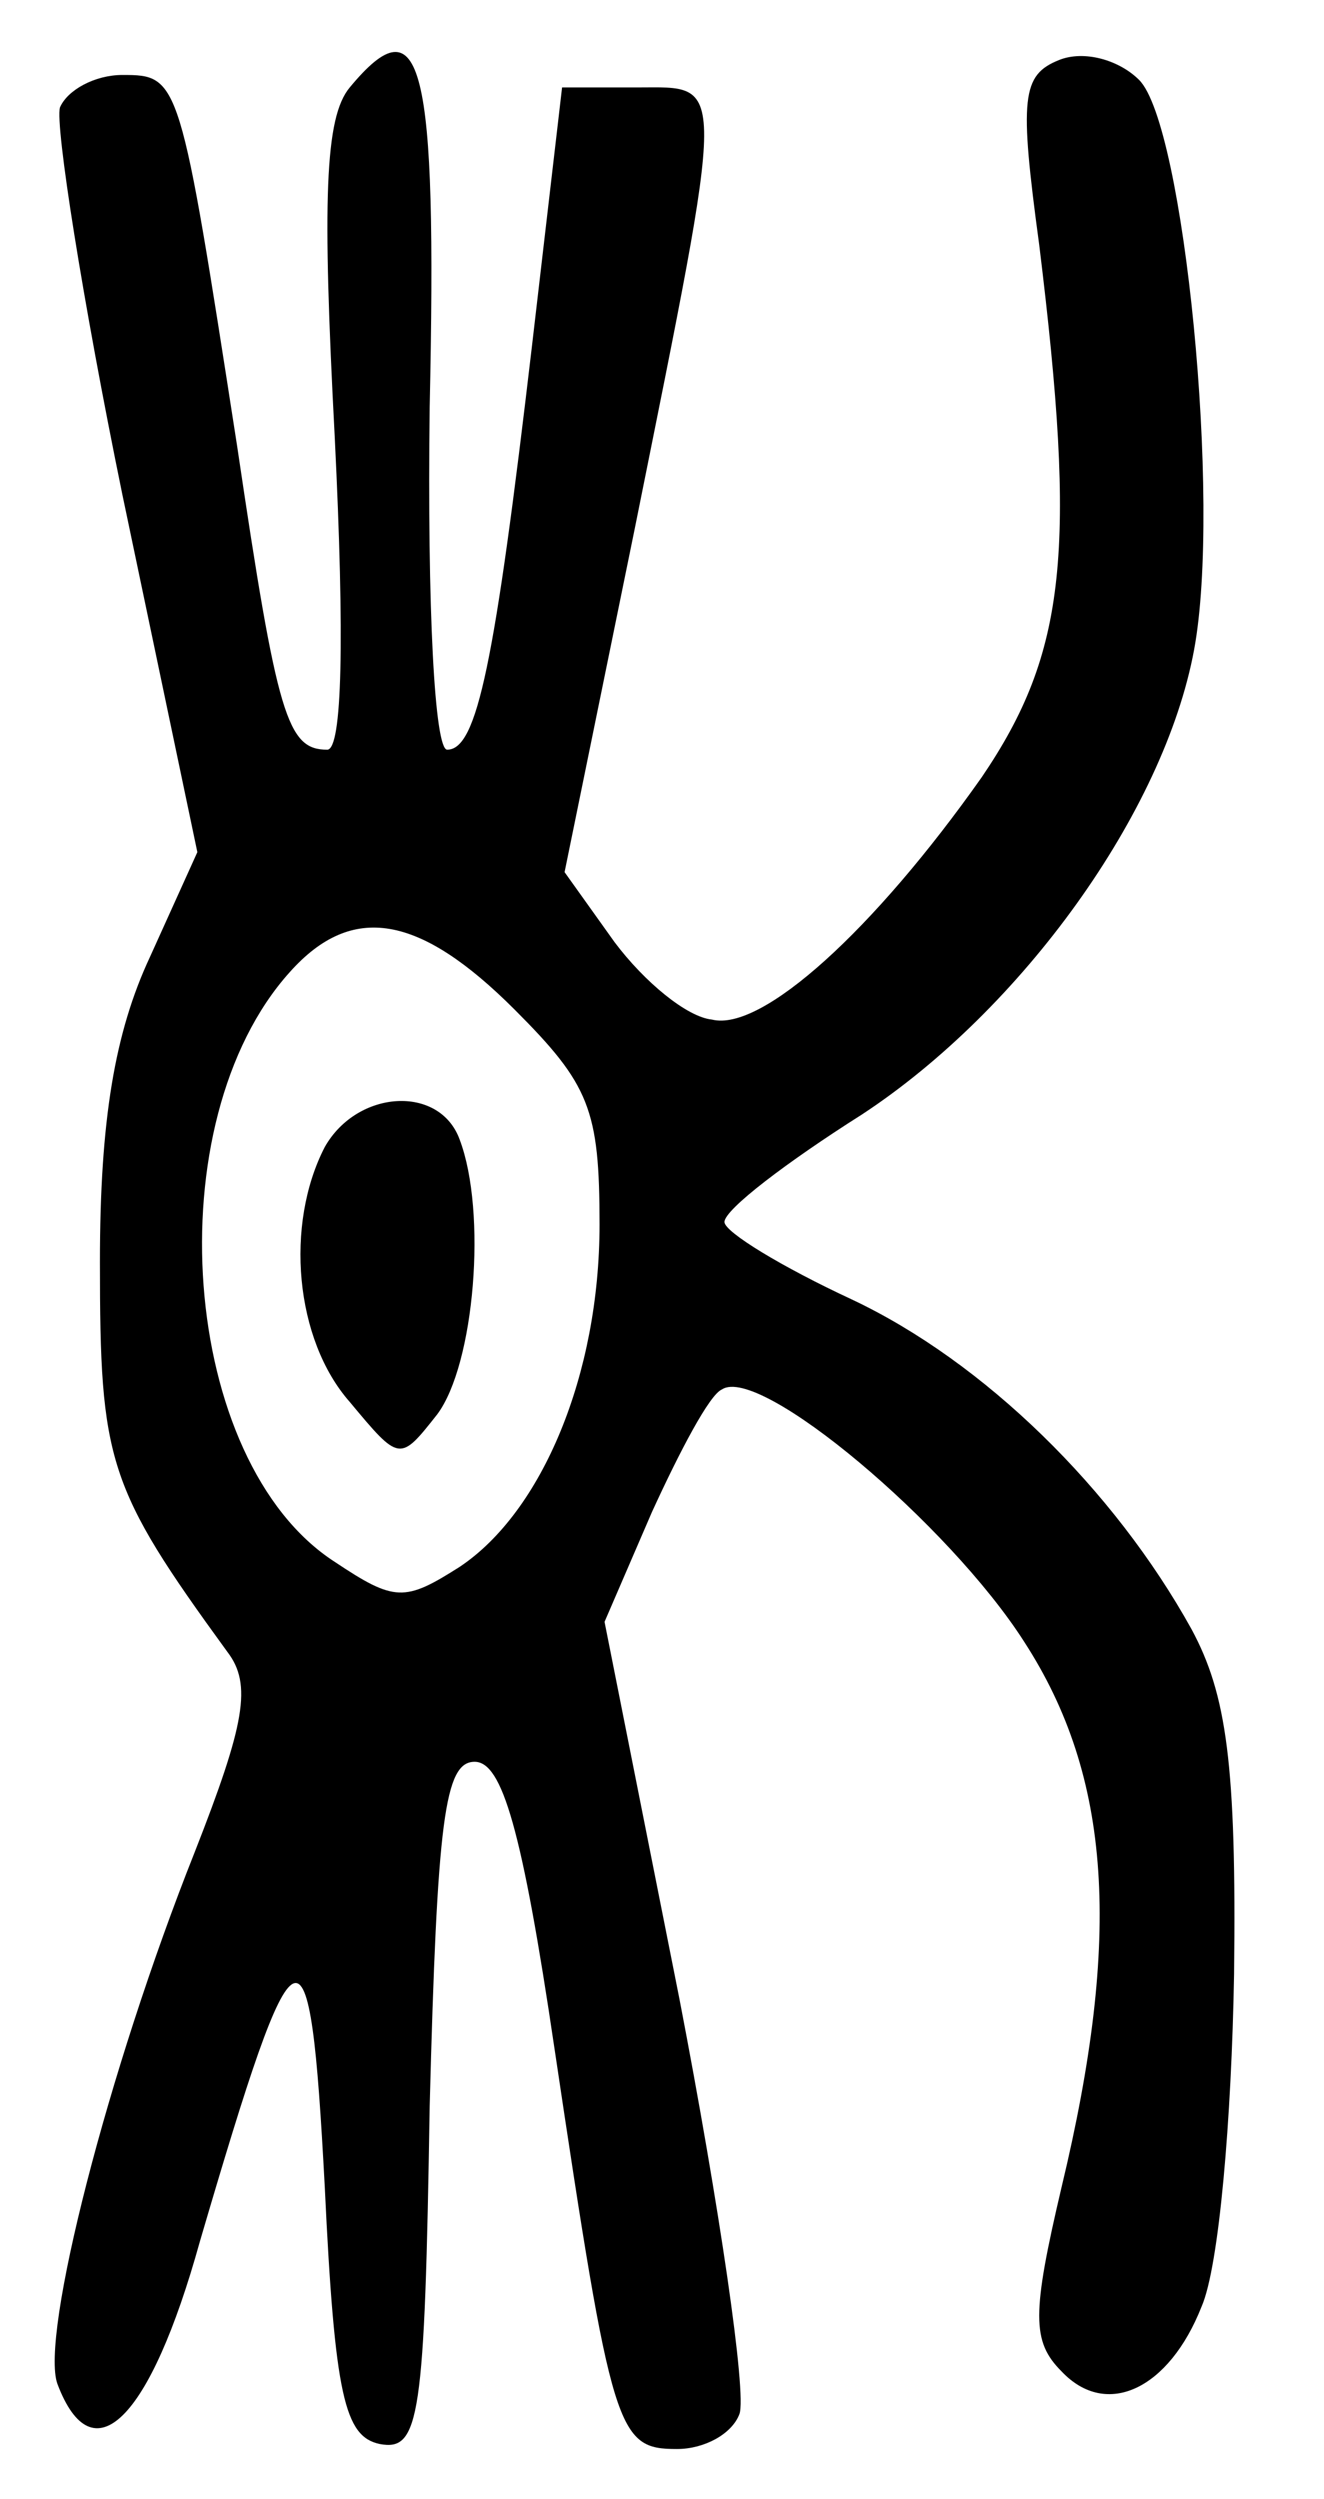 <?xml version="1.0" standalone="no"?>
<!DOCTYPE svg PUBLIC "-//W3C//DTD SVG 20010904//EN"
 "http://www.w3.org/TR/2001/REC-SVG-20010904/DTD/svg10.dtd">
<svg version="1.0" xmlns="http://www.w3.org/2000/svg"
 width="53pt" height="100pt" viewBox="0 0 53 100"
 preserveAspectRatio="xMidYMid meet">
<g transform="translate(0,100) scale(0.1,-0.1)"
fill="#000000" stroke="none">
<path d="M140 965 c-10 -12 -11 -45 -6 -140 4 -81 3 -125 -3 -125 -16 0 -20
13 -36 121 -23 148 -23 149 -46 149 -11 0 -22 -6 -25 -13 -2 -7 9 -77 25 -155
l30 -143 -19 -42 c-14 -30 -20 -65 -20 -122 0 -80 3 -90 51 -156 10 -13 7 -29
-13 -80 -35 -88 -62 -194 -55 -213 14 -37 37 -15 57 57 39 133 44 135 50 22 4
-84 8 -100 22 -103 16 -3 18 10 20 135 3 115 6 138 18 138 11 0 19 -27 32
-115 23 -154 25 -160 49 -160 11 0 22 6 25 14 3 8 -8 83 -24 166 l-30 151 19
44 c11 24 23 47 28 49 15 10 91 -54 121 -101 35 -54 39 -118 15 -218 -12 -51
-12 -62 0 -74 18 -19 43 -7 56 26 7 16 12 75 13 133 1 84 -3 112 -17 138 -31
56 -83 107 -136 132 -28 13 -51 27 -51 31 0 5 25 24 55 43 64 42 121 121 133
186 11 59 -4 210 -22 228 -8 8 -22 12 -32 8 -15 -6 -16 -15 -8 -74 15 -122 11
-163 -23 -213 -43 -61 -88 -102 -108 -97 -10 1 -27 15 -39 31 l-20 28 28 137
c37 184 37 177 1 177 l-30 0 -12 -103 c-15 -128 -22 -162 -34 -162 -5 0 -8 56
-7 137 3 138 -3 163 -32 128z m66 -369 c30 -30 34 -40 34 -86 0 -60 -23 -115
-56 -137 -22 -14 -26 -14 -50 2 -62 40 -72 176 -18 236 25 28 52 23 90 -15z"/>
<path d="M130 541 c-16 -31 -12 -77 10 -102 20 -24 20 -24 35 -5 15 20 20 81
9 110 -8 22 -41 20 -54 -3z"/>
</g>
</svg>
